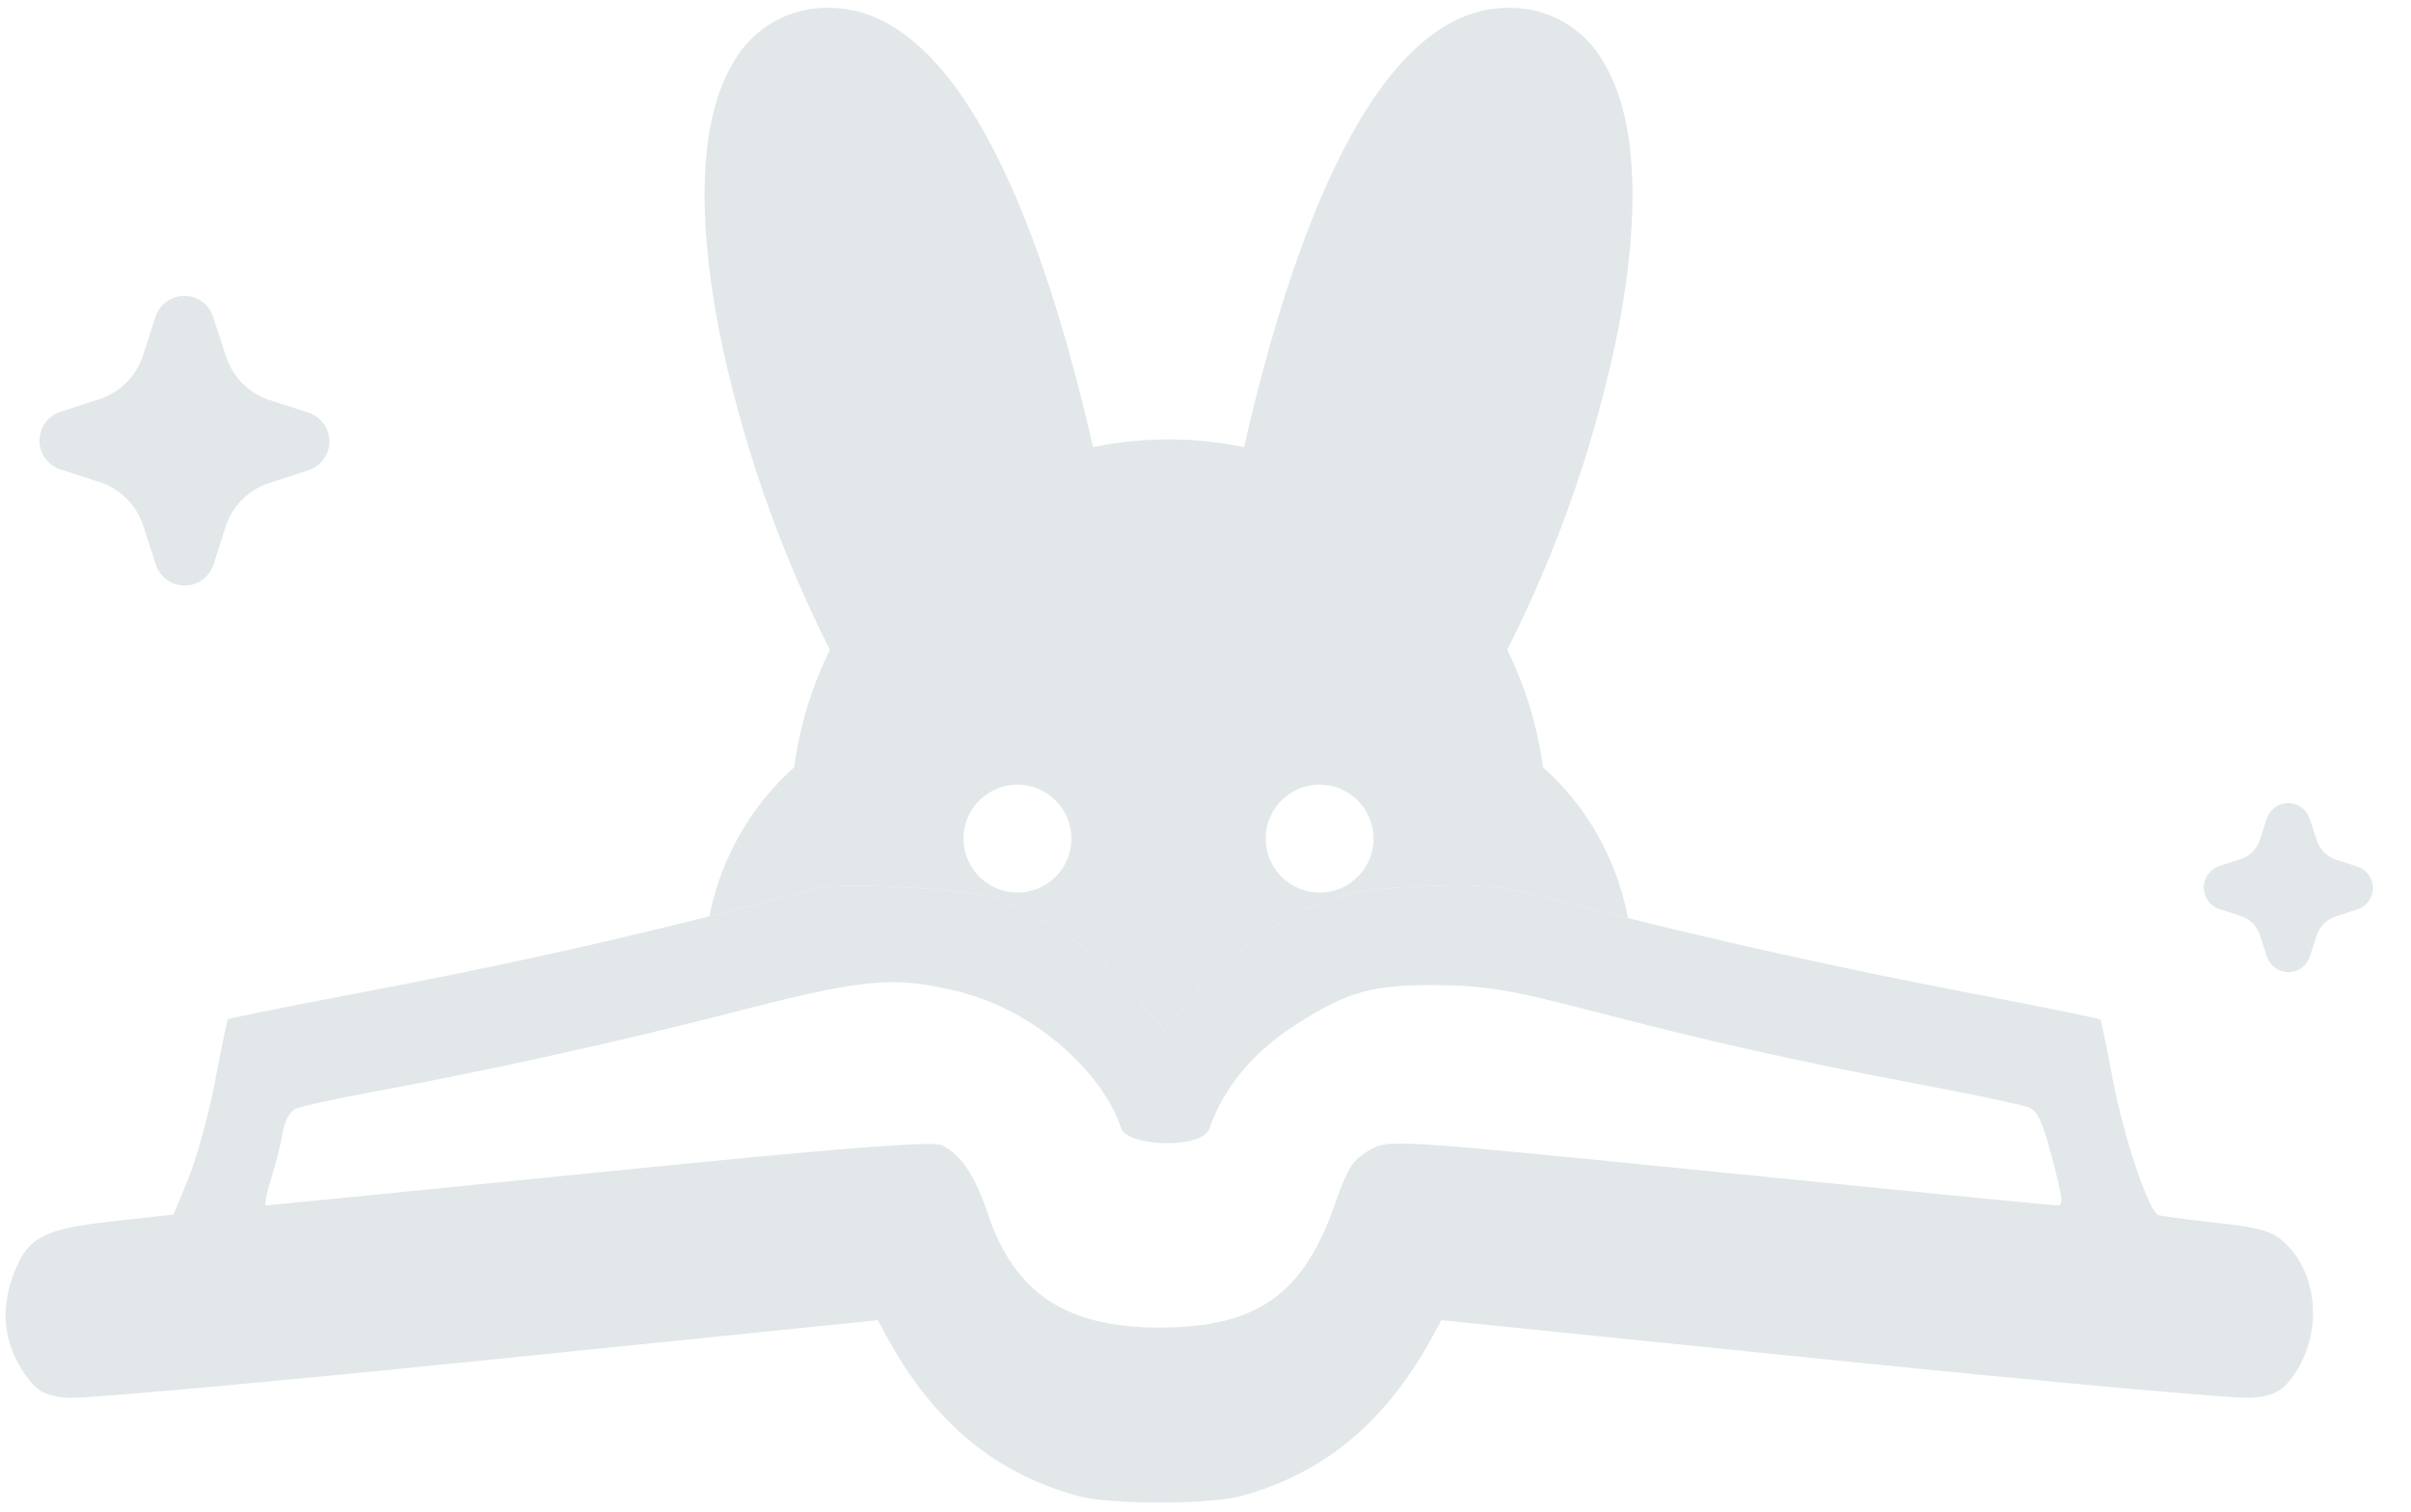 <svg width="59" height="37" viewBox="0 0 59 37" fill="none" xmlns="http://www.w3.org/2000/svg">
<path fill-rule="evenodd" clip-rule="evenodd" d="M19.991 21.74C15.942 22.829 12.692 23.567 8.305 24.394C6.824 24.674 5.596 24.924 5.576 24.951C5.556 24.978 5.416 25.653 5.265 26.451C5.115 27.25 4.824 28.313 4.62 28.814L4.249 29.724L2.754 29.891C1.057 30.081 0.678 30.281 0.34 31.164C-0.026 32.122 0.106 33.012 0.728 33.793C0.947 34.068 1.167 34.168 1.649 34.211C1.997 34.242 6.601 33.827 11.881 33.289L21.48 32.31L21.701 32.715C22.841 34.806 24.348 36.06 26.388 36.615C27.164 36.827 29.591 36.826 30.369 36.614C32.405 36.06 33.913 34.804 35.052 32.715L35.273 32.31L44.872 33.289C50.152 33.827 54.757 34.242 55.105 34.211C55.584 34.168 55.808 34.067 56.029 33.793C56.841 32.788 56.782 31.219 55.903 30.409C55.597 30.128 55.3 30.042 54.229 29.927C53.513 29.849 52.875 29.762 52.811 29.734C52.572 29.627 51.968 27.823 51.706 26.436C51.557 25.646 51.419 24.979 51.401 24.954C51.382 24.929 49.98 24.643 48.285 24.319C44.97 23.686 41.922 23.006 38.583 22.154C36.613 21.652 36.387 21.624 34.831 21.689C33.574 21.741 32.978 21.835 32.352 22.08C31.203 22.53 29.957 23.439 29.161 24.406L28.487 25.226L27.797 24.385C27.047 23.47 25.58 22.425 24.46 22.007C23.803 21.762 20.616 21.572 19.991 21.74ZM23.355 24.241C24.002 24.393 24.628 24.662 25.189 25.013C26.061 25.558 27.085 26.536 27.443 27.628C27.576 28.032 29.364 28.155 29.595 27.628C29.928 26.633 30.662 25.746 31.725 25.066C32.983 24.262 33.607 24.09 35.218 24.11C36.344 24.123 37.022 24.237 38.914 24.731C41.846 25.496 43.907 25.958 46.969 26.536C48.304 26.788 49.515 27.045 49.659 27.106C49.865 27.192 49.989 27.468 50.223 28.359C50.481 29.345 50.498 29.502 50.344 29.502C50.246 29.502 46.523 29.136 42.07 28.688C33.981 27.876 33.973 27.875 33.502 28.155C33.088 28.401 32.984 28.569 32.642 29.538C31.88 31.695 30.738 32.487 28.38 32.491C26.104 32.495 24.832 31.658 24.182 29.727C23.857 28.765 23.532 28.277 23.053 28.032C22.826 27.917 20.702 28.084 14.668 28.69C10.224 29.137 6.551 29.502 6.507 29.502C6.463 29.502 6.518 29.216 6.63 28.866C6.741 28.516 6.868 28.012 6.912 27.745C6.961 27.445 7.082 27.214 7.229 27.14C7.36 27.075 8.287 26.872 9.288 26.691C11.711 26.251 15.275 25.464 17.784 24.815C21.122 23.952 21.816 23.881 23.355 24.241Z" fill="#E2E7E9"/>
<path fill-rule="evenodd" clip-rule="evenodd" d="M17.36 22.426C18.211 22.212 19.081 21.985 19.991 21.74C20.616 21.572 23.803 21.762 24.46 22.007C25.58 22.425 27.047 23.47 27.797 24.385L28.487 25.226L29.161 24.406C29.957 23.439 31.203 22.53 32.352 22.08C32.978 21.835 33.574 21.741 34.831 21.689C36.387 21.624 36.613 21.652 38.583 22.154C39.006 22.262 39.424 22.367 39.838 22.47C39.744 21.965 39.59 21.471 39.38 20.999C39.002 20.152 38.449 19.394 37.757 18.776C37.624 17.777 37.329 16.806 36.883 15.903C38.134 13.428 39.047 10.796 39.597 8.078C39.995 6.015 40.256 3.205 39.242 1.526C39.01 1.113 38.67 0.771 38.258 0.536C37.846 0.301 37.378 0.182 36.904 0.192C33.625 0.192 31.602 5.858 30.444 10.943C29.225 10.691 27.967 10.691 26.747 10.943C25.59 5.858 23.567 0.192 20.287 0.192C19.814 0.181 19.346 0.3 18.934 0.534C18.523 0.768 18.182 1.11 17.949 1.523C16.934 3.201 17.198 6.011 17.594 8.074C18.145 10.793 19.058 13.426 20.308 15.903C19.862 16.808 19.567 17.779 19.434 18.78C18.773 19.372 18.238 20.091 17.861 20.895C17.631 21.384 17.463 21.899 17.36 22.426ZM25.997 21.257C26.142 21.04 26.219 20.785 26.219 20.524C26.219 20.174 26.08 19.838 25.833 19.59C25.585 19.343 25.249 19.203 24.899 19.203C24.638 19.203 24.383 19.281 24.166 19.426C23.948 19.571 23.779 19.777 23.679 20.018C23.579 20.26 23.553 20.525 23.604 20.781C23.655 21.038 23.781 21.273 23.965 21.457C24.15 21.642 24.385 21.768 24.642 21.819C24.898 21.87 25.163 21.843 25.404 21.744C25.645 21.644 25.852 21.474 25.997 21.257ZM31.559 19.426C31.776 19.281 32.031 19.203 32.292 19.203C32.643 19.203 32.978 19.343 33.226 19.59C33.474 19.838 33.613 20.174 33.613 20.524C33.613 20.785 33.535 21.04 33.39 21.257C33.245 21.474 33.039 21.644 32.798 21.744C32.556 21.843 32.291 21.87 32.035 21.819C31.779 21.768 31.544 21.642 31.359 21.457C31.174 21.273 31.049 21.038 30.998 20.781C30.947 20.525 30.973 20.26 31.073 20.018C31.173 19.777 31.342 19.571 31.559 19.426Z" fill="#E2E7E9"/>
<path d="M1.101 11.21C1.012 11.085 0.965 10.936 0.966 10.783C0.966 10.63 1.014 10.481 1.103 10.356C1.195 10.23 1.323 10.134 1.47 10.082L2.444 9.765C2.688 9.683 2.91 9.546 3.092 9.364C3.275 9.183 3.412 8.961 3.494 8.717L3.813 7.73C3.866 7.584 3.963 7.459 4.091 7.371C4.219 7.283 4.371 7.238 4.526 7.242C4.681 7.245 4.832 7.297 4.956 7.39C5.08 7.484 5.171 7.613 5.217 7.761L5.535 8.737C5.617 8.981 5.754 9.203 5.935 9.385C6.117 9.567 6.339 9.705 6.583 9.787L7.568 10.107C7.713 10.159 7.838 10.254 7.926 10.38C8.015 10.507 8.061 10.657 8.06 10.811C8.059 10.965 8.009 11.115 7.919 11.239C7.829 11.364 7.702 11.458 7.556 11.507L6.563 11.831C6.325 11.912 6.109 12.046 5.931 12.223C5.753 12.4 5.617 12.615 5.534 12.852L5.217 13.838C5.165 13.983 5.069 14.108 4.943 14.197C4.817 14.285 4.666 14.332 4.513 14.33C4.359 14.329 4.209 14.28 4.084 14.19C3.959 14.1 3.866 13.973 3.816 13.827L3.501 12.852C3.419 12.607 3.281 12.384 3.098 12.201C2.915 12.019 2.691 11.882 2.445 11.802L1.458 11.481C1.313 11.43 1.189 11.335 1.101 11.21Z" fill="#E2E7E9"/>
<path d="M53.937 21.806C53.95 21.892 53.983 21.973 54.032 22.043C54.098 22.136 54.192 22.207 54.3 22.244L54.833 22.419C54.943 22.454 55.042 22.515 55.124 22.596C55.206 22.678 55.267 22.777 55.304 22.887L55.474 23.413C55.511 23.523 55.58 23.619 55.674 23.687C55.767 23.755 55.88 23.792 55.996 23.793C56.111 23.794 56.225 23.758 56.319 23.691C56.413 23.623 56.484 23.528 56.521 23.419L56.695 22.886C56.732 22.779 56.794 22.681 56.875 22.602C56.956 22.523 57.055 22.463 57.163 22.428L57.688 22.257C57.798 22.222 57.894 22.152 57.963 22.058C58.031 21.965 58.068 21.852 58.069 21.737C58.07 21.621 58.034 21.508 57.967 21.414C57.9 21.319 57.805 21.248 57.695 21.211L57.162 21.038C57.053 21.001 56.955 20.939 56.873 20.858C56.792 20.777 56.731 20.678 56.695 20.569L56.522 20.042C56.488 19.931 56.419 19.834 56.326 19.765C56.233 19.695 56.12 19.657 56.004 19.655C55.888 19.653 55.774 19.688 55.679 19.755C55.584 19.822 55.512 19.917 55.474 20.027L55.301 20.559C55.265 20.668 55.204 20.767 55.121 20.848C55.04 20.929 54.941 20.99 54.832 21.027L54.306 21.198C54.225 21.226 54.151 21.273 54.091 21.334C54.03 21.395 53.985 21.47 53.958 21.552C53.932 21.634 53.924 21.721 53.937 21.806Z" fill="#E2E7E9"/>
</svg>

